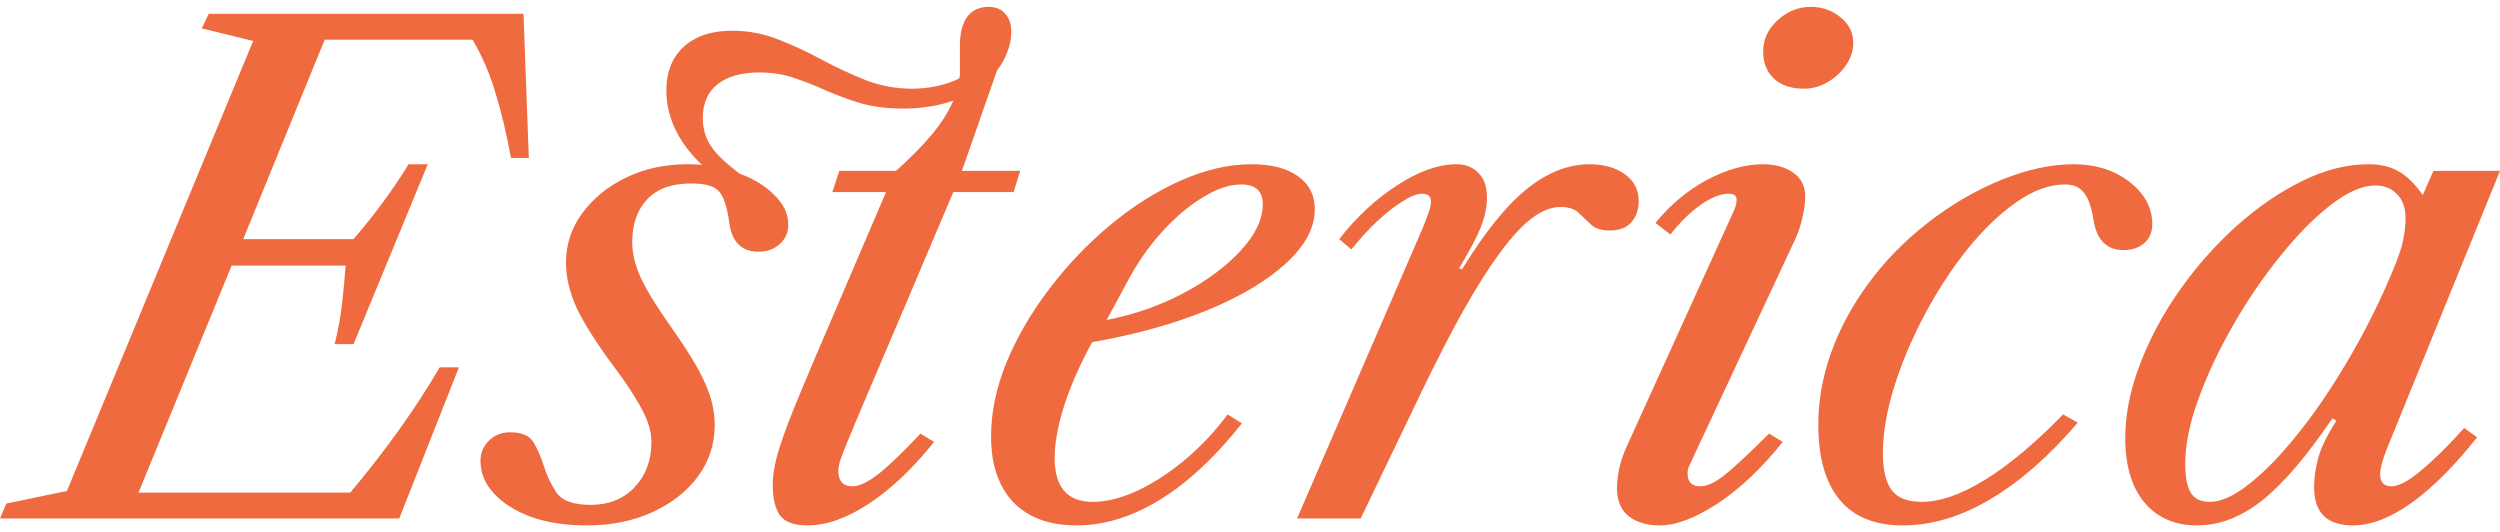 <svg width="155" height="33" viewBox="0 0 155 33" fill="none" xmlns="http://www.w3.org/2000/svg">
<path d="M136.224 32.575C134.84 32.575 133.751 32.102 132.957 31.157C132.163 30.199 131.766 28.87 131.766 27.172C131.766 25.707 132.067 24.186 132.67 22.611C133.272 21.023 134.087 19.496 135.114 18.03C136.155 16.551 137.326 15.223 138.627 14.045C139.942 12.867 141.305 11.929 142.715 11.231C144.126 10.532 145.502 10.183 146.844 10.183C147.598 10.183 148.228 10.334 148.734 10.635C149.241 10.922 149.734 11.409 150.213 12.093L150.871 10.594H155L148.036 27.706C147.666 28.61 147.515 29.247 147.584 29.617C147.652 29.973 147.878 30.151 148.262 30.151C148.536 30.151 148.878 30.028 149.289 29.781C149.7 29.521 150.193 29.124 150.768 28.59C151.357 28.055 152.028 27.371 152.781 26.535L153.583 27.11C152.172 28.891 150.816 30.247 149.515 31.178C148.214 32.109 147.002 32.575 145.879 32.575C144.276 32.575 143.475 31.788 143.475 30.212C143.475 29.61 143.564 28.987 143.742 28.343C143.934 27.699 144.304 26.946 144.852 26.083L144.605 25.939C143.03 28.268 141.585 29.959 140.271 31.014C138.956 32.055 137.607 32.575 136.224 32.575ZM137.004 31.116C137.703 31.116 138.518 30.747 139.449 30.007C140.394 29.268 141.387 28.247 142.428 26.946C143.482 25.645 144.509 24.145 145.509 22.447C146.523 20.749 147.44 18.934 148.262 17.003C148.659 16.072 148.906 15.36 149.001 14.867C149.097 14.36 149.145 13.915 149.145 13.531C149.145 12.888 148.967 12.388 148.611 12.032C148.255 11.676 147.81 11.498 147.276 11.498C146.468 11.498 145.543 11.902 144.502 12.71C143.475 13.504 142.434 14.559 141.38 15.873C140.325 17.174 139.353 18.599 138.463 20.146C137.573 21.694 136.854 23.221 136.306 24.727C135.758 26.234 135.484 27.576 135.484 28.754C135.484 29.576 135.6 30.178 135.833 30.562C136.066 30.932 136.456 31.116 137.004 31.116Z" fill="#EF6A3F"/>
<path d="M117.973 32.575C116.233 32.575 114.925 32.041 114.049 30.973C113.172 29.904 112.734 28.357 112.734 26.33C112.734 24.837 113.001 23.344 113.535 21.851C114.069 20.359 114.843 18.927 115.857 17.558C116.87 16.175 118.089 14.928 119.513 13.819C120.979 12.682 122.506 11.792 124.095 11.148C125.697 10.505 127.176 10.183 128.532 10.183C129.943 10.183 131.114 10.553 132.045 11.292C132.976 12.018 133.442 12.888 133.442 13.901C133.442 14.38 133.277 14.771 132.949 15.072C132.62 15.36 132.189 15.504 131.654 15.504C130.6 15.504 129.977 14.86 129.785 13.572C129.662 12.806 129.463 12.258 129.189 11.929C128.929 11.6 128.546 11.436 128.039 11.436C127.066 11.436 126.053 11.806 124.998 12.545C123.944 13.285 122.924 14.271 121.938 15.504C120.965 16.723 120.089 18.072 119.308 19.551C118.527 21.016 117.904 22.495 117.439 23.988C116.973 25.481 116.74 26.857 116.74 28.117C116.74 29.131 116.918 29.884 117.274 30.377C117.644 30.87 118.267 31.116 119.144 31.116C120.28 31.116 121.581 30.665 123.047 29.761C124.526 28.857 126.149 27.501 127.916 25.693L128.82 26.207C127.039 28.288 125.231 29.87 123.396 30.952C121.575 32.034 119.767 32.575 117.973 32.575Z" fill="#EF6A3F"/>
<path d="M102.905 32.575C102.111 32.575 101.467 32.383 100.974 32C100.495 31.616 100.255 31.041 100.255 30.274C100.255 29.932 100.296 29.541 100.378 29.103C100.474 28.651 100.639 28.165 100.871 27.645L107.466 13.141C107.548 12.963 107.603 12.819 107.63 12.71C107.658 12.586 107.671 12.477 107.671 12.381C107.671 12.134 107.5 12.011 107.158 12.011C106.678 12.011 106.11 12.237 105.453 12.689C104.809 13.141 104.179 13.757 103.563 14.538L102.638 13.819C103.569 12.682 104.638 11.792 105.843 11.148C107.062 10.505 108.212 10.183 109.294 10.183C110.047 10.183 110.671 10.354 111.164 10.696C111.67 11.039 111.924 11.532 111.924 12.176C111.924 12.559 111.869 12.984 111.759 13.449C111.663 13.915 111.506 14.387 111.287 14.867L104.754 28.836C104.699 28.932 104.665 29.028 104.651 29.124C104.638 29.206 104.631 29.288 104.631 29.37C104.631 29.891 104.898 30.151 105.432 30.151C105.816 30.151 106.288 29.939 106.85 29.514C107.411 29.076 108.356 28.199 109.684 26.884L110.527 27.398C109.253 29 107.918 30.267 106.521 31.199C105.124 32.116 103.919 32.575 102.905 32.575ZM111.842 5.499C111.061 5.499 110.445 5.294 109.993 4.883C109.541 4.458 109.315 3.897 109.315 3.198C109.315 2.445 109.616 1.794 110.219 1.247C110.821 0.699 111.506 0.425 112.273 0.425C112.971 0.425 113.581 0.637 114.101 1.062C114.635 1.486 114.902 2.02 114.902 2.664C114.902 3.143 114.752 3.602 114.451 4.04C114.163 4.465 113.786 4.814 113.321 5.088C112.855 5.362 112.362 5.499 111.842 5.499Z" fill="#EF6A3F"/>
<path d="M80.419 32.144L88.266 14.004C88.376 13.716 88.478 13.442 88.574 13.182C88.67 12.922 88.718 12.696 88.718 12.504C88.718 12.176 88.533 12.011 88.163 12.011C87.862 12.011 87.472 12.162 86.993 12.463C86.513 12.751 85.993 13.155 85.431 13.675C84.883 14.182 84.336 14.778 83.788 15.463L83.028 14.826C84.11 13.442 85.315 12.326 86.643 11.477C87.972 10.614 89.191 10.183 90.3 10.183C90.862 10.183 91.314 10.361 91.656 10.717C92.012 11.059 92.19 11.573 92.19 12.258C92.19 12.806 92.074 13.388 91.841 14.004C91.608 14.62 91.149 15.497 90.464 16.633L90.649 16.695C92.06 14.394 93.395 12.737 94.655 11.724C95.929 10.696 97.23 10.183 98.558 10.183C99.435 10.183 100.161 10.388 100.736 10.799C101.311 11.21 101.599 11.765 101.599 12.463C101.599 13.011 101.441 13.456 101.126 13.799C100.825 14.127 100.387 14.291 99.811 14.291C99.291 14.291 98.901 14.168 98.641 13.922C98.38 13.675 98.127 13.435 97.88 13.203C97.634 12.956 97.257 12.833 96.751 12.833C96.175 12.833 95.573 13.073 94.943 13.552C94.326 14.031 93.669 14.75 92.971 15.709C92.272 16.654 91.519 17.846 90.711 19.284C89.916 20.708 89.061 22.372 88.143 24.276L84.363 32.144H80.419Z" fill="#EF6A3F"/>
<path d="M66.746 32.575C65.061 32.575 63.754 32.096 62.822 31.137C61.905 30.165 61.446 28.802 61.446 27.049C61.446 25.556 61.768 24.022 62.411 22.447C63.069 20.872 63.952 19.359 65.061 17.907C66.171 16.442 67.424 15.127 68.821 13.963C70.218 12.799 71.669 11.881 73.176 11.21C74.696 10.525 76.175 10.183 77.613 10.183C78.819 10.183 79.77 10.429 80.469 10.922C81.167 11.415 81.517 12.1 81.517 12.977C81.517 14.114 80.928 15.223 79.75 16.305C78.586 17.387 76.963 18.359 74.881 19.222C72.813 20.071 70.423 20.735 67.712 21.215C66.931 22.653 66.349 23.981 65.965 25.2C65.582 26.405 65.39 27.473 65.39 28.405C65.39 30.212 66.178 31.116 67.753 31.116C68.588 31.116 69.499 30.89 70.485 30.439C71.485 29.973 72.471 29.336 73.443 28.528C74.429 27.706 75.319 26.761 76.114 25.693L76.997 26.248C75.34 28.343 73.642 29.925 71.902 30.993C70.177 32.048 68.458 32.575 66.746 32.575ZM68.615 19.838C70.3 19.509 71.875 18.962 73.34 18.195C74.82 17.414 76.011 16.531 76.915 15.545C77.832 14.559 78.291 13.6 78.291 12.669C78.291 11.847 77.846 11.436 76.956 11.436C76.23 11.436 75.436 11.703 74.573 12.237C73.71 12.758 72.868 13.47 72.046 14.374C71.224 15.278 70.505 16.312 69.889 17.476L68.615 19.838Z" fill="#EF6A3F"/>
<path d="M50.065 32.575C49.243 32.575 48.675 32.37 48.36 31.959C48.059 31.534 47.908 30.877 47.908 29.987C47.908 29.603 47.97 29.144 48.093 28.61C48.216 28.062 48.476 27.261 48.873 26.207C49.284 25.152 49.894 23.68 50.702 21.79L54.934 11.909H51.606L52.037 10.594H55.55C56.413 9.827 57.146 9.087 57.748 8.375C58.351 7.649 58.803 6.937 59.104 6.239C58.638 6.403 58.145 6.526 57.625 6.608C57.105 6.691 56.563 6.732 56.002 6.732C55.016 6.732 54.139 6.622 53.373 6.403C52.605 6.17 51.893 5.91 51.236 5.622C50.579 5.321 49.921 5.061 49.264 4.842C48.606 4.609 47.881 4.492 47.086 4.492C45.963 4.492 45.094 4.739 44.477 5.232C43.875 5.711 43.573 6.41 43.573 7.327C43.573 8.04 43.779 8.669 44.19 9.217C44.6 9.765 45.34 10.416 46.408 11.169L45.381 11.662C44.053 10.813 43.039 9.875 42.341 8.848C41.656 7.82 41.314 6.745 41.314 5.622C41.314 4.458 41.676 3.547 42.402 2.89C43.128 2.233 44.121 1.904 45.381 1.904C46.395 1.904 47.36 2.089 48.278 2.459C49.195 2.815 50.092 3.232 50.969 3.712C51.845 4.177 52.742 4.595 53.66 4.965C54.578 5.321 55.543 5.499 56.557 5.499C57.077 5.499 57.591 5.444 58.097 5.335C58.618 5.225 59.077 5.068 59.474 4.862C59.501 4.78 59.515 4.698 59.515 4.616C59.515 4.533 59.515 4.451 59.515 4.369V2.828C59.515 2.048 59.666 1.452 59.967 1.041C60.282 0.63 60.727 0.425 61.302 0.425C61.74 0.425 62.083 0.569 62.329 0.856C62.576 1.13 62.699 1.507 62.699 1.986C62.699 2.383 62.624 2.78 62.473 3.178C62.336 3.575 62.117 3.972 61.816 4.369L59.638 10.594H63.254L62.843 11.909H59.104L55.776 19.756C54.9 21.797 54.208 23.42 53.701 24.625C53.194 25.816 52.818 26.713 52.571 27.316C52.325 27.919 52.16 28.343 52.078 28.59C52.01 28.836 51.975 29.035 51.975 29.185C51.975 29.829 52.27 30.151 52.859 30.151C53.27 30.151 53.804 29.898 54.461 29.391C55.119 28.87 55.988 28.035 57.07 26.884L57.913 27.398C56.598 29.042 55.256 30.315 53.886 31.219C52.517 32.123 51.243 32.575 50.065 32.575ZM36.383 32.575C35.055 32.575 33.898 32.397 32.911 32.041C31.925 31.671 31.158 31.185 30.61 30.582C30.063 29.98 29.789 29.309 29.789 28.569C29.789 28.09 29.96 27.679 30.302 27.337C30.645 26.98 31.09 26.802 31.638 26.802C32.35 26.802 32.829 27.008 33.076 27.419C33.322 27.829 33.528 28.295 33.692 28.816C33.87 29.404 34.13 29.966 34.473 30.5C34.815 31.034 35.527 31.301 36.609 31.301C37.746 31.301 38.657 30.938 39.341 30.212C40.04 29.473 40.389 28.535 40.389 27.398C40.389 27.001 40.314 26.597 40.163 26.186C40.013 25.762 39.766 25.275 39.424 24.727C39.095 24.166 38.636 23.495 38.047 22.714C36.965 21.249 36.198 20.037 35.746 19.078C35.308 18.106 35.089 17.174 35.089 16.284C35.089 15.161 35.425 14.141 36.096 13.223C36.78 12.292 37.691 11.552 38.828 11.005C39.965 10.457 41.225 10.183 42.608 10.183C43.745 10.183 44.785 10.361 45.73 10.717C46.689 11.059 47.449 11.518 48.011 12.093C48.586 12.655 48.873 13.264 48.873 13.922C48.873 14.415 48.696 14.819 48.339 15.134C47.997 15.449 47.559 15.606 47.025 15.606C45.984 15.606 45.381 15.011 45.217 13.819C45.08 12.819 44.861 12.162 44.559 11.847C44.272 11.532 43.703 11.374 42.854 11.374C41.649 11.374 40.738 11.703 40.122 12.36C39.506 13.018 39.198 13.901 39.198 15.011C39.198 15.709 39.376 16.449 39.732 17.229C40.088 17.996 40.725 19.03 41.642 20.331C42.642 21.742 43.334 22.885 43.717 23.762C44.114 24.639 44.313 25.494 44.313 26.33C44.313 27.535 43.964 28.61 43.265 29.555C42.567 30.486 41.615 31.226 40.41 31.774C39.218 32.308 37.876 32.575 36.383 32.575Z" fill="#EF6A3F"/>
<path d="M0 32.144L0.39 31.219L4.15 30.439L15.695 2.541L12.511 1.76L12.942 0.856H32.458L32.787 9.793H31.678C31.418 8.341 31.102 7.012 30.733 5.807C30.377 4.588 29.897 3.472 29.295 2.459H20.132L15.079 14.826H21.92C22.591 14.045 23.207 13.271 23.769 12.504C24.344 11.724 24.864 10.95 25.33 10.183H26.521L21.92 21.338H20.749C20.954 20.516 21.105 19.701 21.201 18.893C21.297 18.072 21.372 17.263 21.427 16.469H14.36L8.587 30.541H21.714C22.81 29.24 23.817 27.946 24.734 26.659C25.665 25.358 26.508 24.063 27.261 22.776H28.452L24.755 32.144H0Z" fill="#EF6A3F"/>
</svg>
